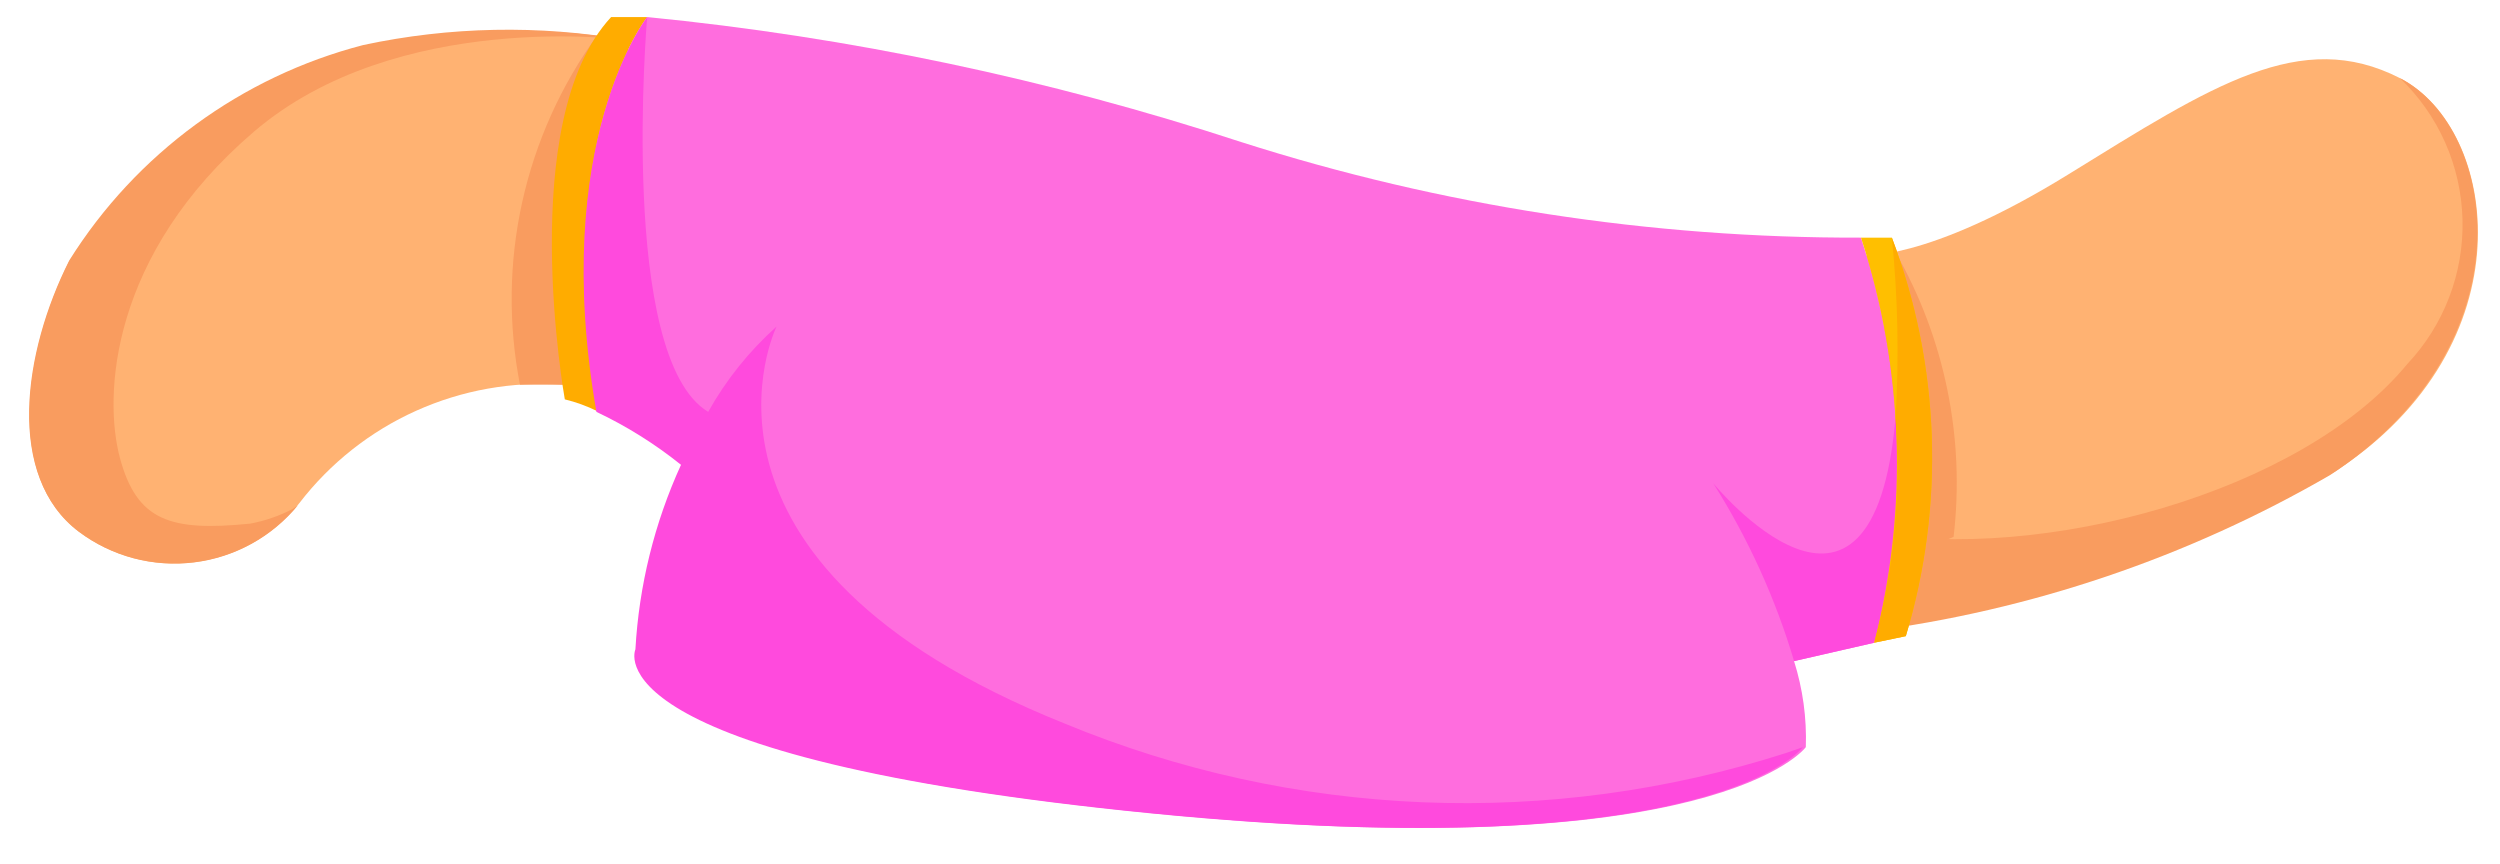 <svg width="55" height="19" viewBox="0 0 55 19" fill="none" xmlns="http://www.w3.org/2000/svg">
<g clip-path="url(#clip0_586_858)">
<path d="M13.768 0.877C11.846 0.559 9.88 0.614 7.978 1.039C5.295 1.733 2.979 3.429 1.508 5.778C0.505 7.8 0.15 10.517 1.735 11.698C2.466 12.245 3.383 12.485 4.289 12.367C5.195 12.249 6.019 11.783 6.587 11.067C7.262 10.189 8.145 9.491 9.155 9.037C10.165 8.583 11.272 8.385 12.377 8.463C15.467 8.673 13.768 0.877 13.768 0.877Z" fill="#FFB272"/>
<path d="M6.555 11.116C5.981 11.815 5.159 12.266 4.261 12.374C3.363 12.483 2.458 12.241 1.735 11.698C0.117 10.469 0.505 7.751 1.524 5.729C2.995 3.381 5.311 1.685 7.994 0.99C9.894 0.584 11.854 0.545 13.768 0.877C13.768 0.877 8.738 0.198 5.584 2.899C2.43 5.6 2.268 8.706 2.64 10.08C3.012 11.455 3.74 11.698 5.503 11.52C5.83 11.459 6.146 11.35 6.441 11.196L6.555 11.116Z" fill="#F99C5F"/>
<path d="M13.138 0.78C12.343 1.875 11.782 3.123 11.489 4.445C11.197 5.766 11.18 7.134 11.439 8.463H12.377C12.96 8.463 13.089 8.155 13.089 8.155L13.138 0.78Z" fill="#F99C5F"/>
<path d="M40.941 5.616C40.941 5.616 42.332 5.794 45.503 3.837C48.673 1.88 50.614 0.602 52.797 1.718C54.981 2.834 55.644 7.589 51.374 10.371C48.245 12.184 44.786 13.355 41.2 13.816L40.941 5.616Z" fill="#FFB272"/>
<path d="M41.087 11.697V13.897C44.673 13.435 48.132 12.264 51.261 10.452C55.644 7.589 54.981 2.85 52.797 1.718C53.65 2.533 54.145 3.651 54.175 4.83C54.206 6.009 53.768 7.152 52.959 8.01C50.63 10.84 44.904 12.393 41.087 11.697Z" fill="#F99C5F"/>
<path d="M41.702 5.551C42.786 7.447 43.234 9.641 42.979 11.811L40.553 12.83L41.702 5.551Z" fill="#F99C5F"/>
<path d="M14.238 0.375C18.681 0.813 23.063 1.735 27.306 3.125C31.714 4.532 36.315 5.241 40.941 5.228V5.228C41.886 8.11 41.987 11.202 41.233 14.14L39.469 14.544C39.662 15.156 39.75 15.796 39.728 16.437C39.728 16.437 37.771 19.122 25.365 17.892C12.96 16.663 14.043 14.286 14.043 14.286C14.123 12.882 14.463 11.505 15.046 10.226C14.474 9.766 13.849 9.375 13.186 9.061V9.061C12.086 3.125 14.238 0.375 14.238 0.375Z" fill="#FF6DDE"/>
<path d="M39.47 14.544C39.059 13.164 38.46 11.847 37.69 10.63C37.69 10.63 41.2 14.932 41.702 9.19C42.077 10.848 41.912 12.582 41.233 14.14L39.47 14.544Z" fill="#FF4ADD"/>
<path d="M13.445 0.375H14.238C14.238 0.375 12.086 3.125 13.138 9.045C12.911 8.933 12.672 8.846 12.426 8.786C12.426 8.786 11.326 2.656 13.445 0.375Z" fill="#FFAC00"/>
<path d="M40.941 5.228H41.621C42.685 8.037 42.793 11.118 41.928 13.995L41.233 14.14C41.987 11.202 41.886 8.11 40.941 5.228V5.228Z" fill="#FFBF00"/>
<path d="M41.621 5.228C42.685 8.037 42.793 11.118 41.928 13.995L41.232 14.14C41.669 12.529 41.828 10.855 41.702 9.191C41.781 7.87 41.754 6.545 41.621 5.228Z" fill="#FFAC00"/>
<path d="M39.664 16.437C39.664 16.437 37.707 19.122 25.301 17.892C12.895 16.663 13.979 14.286 13.979 14.286C14.058 12.882 14.398 11.505 14.982 10.226C14.409 9.766 13.785 9.375 13.121 9.061V9.061C12.086 3.125 14.238 0.375 14.238 0.375C14.238 0.375 13.591 7.864 15.58 9.061C15.974 8.357 16.482 7.723 17.084 7.185C17.084 7.185 14.545 12.361 23.425 15.919C28.471 18.005 34.093 18.234 39.292 16.566L39.664 16.437Z" fill="#FF4ADD"/>
</g>
<defs>
<clipPath id="clip0_586_858">
<rect width="53.861" height="17.84" fill="white" transform="translate(0.651 0.375)"/>
</clipPath>
</defs>
</svg>
